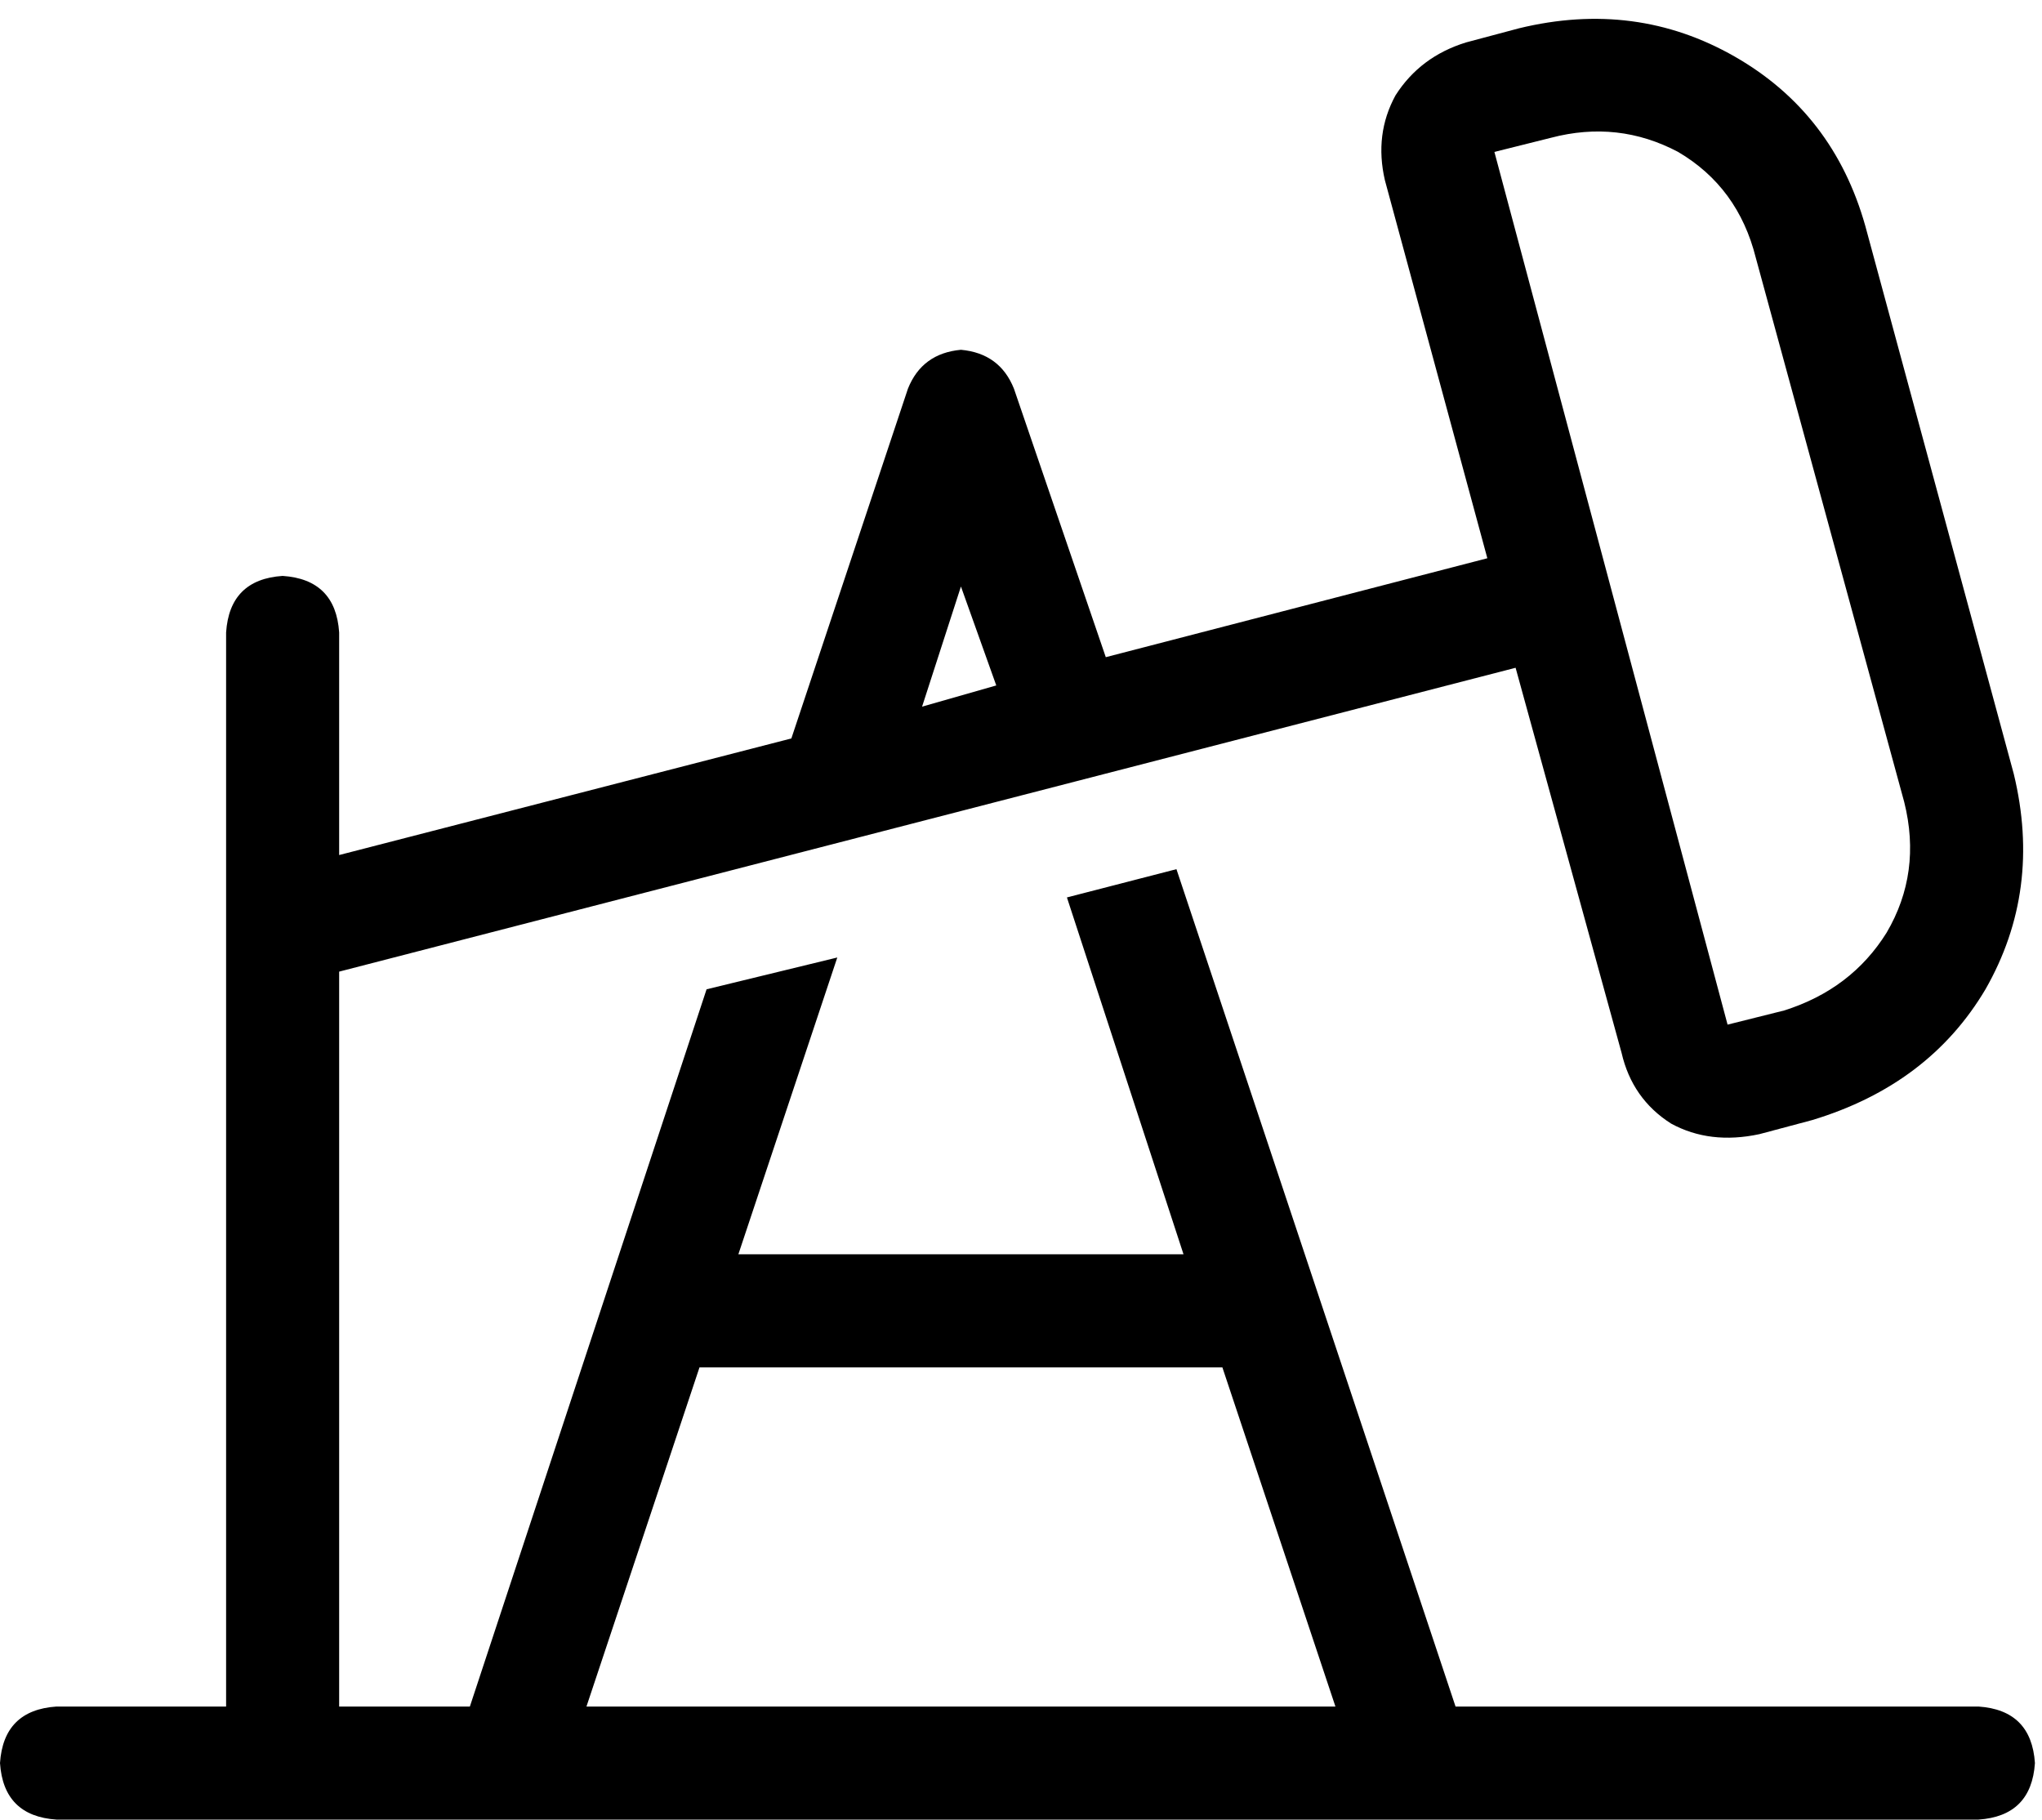 <svg xmlns="http://www.w3.org/2000/svg" viewBox="0 0 578 515">
  <path d="M 497 73 Q 492 53 475 43 L 475 43 L 475 43 Q 458 34 439 39 L 423 43 L 423 43 L 489 290 L 489 290 L 505 286 L 505 286 Q 524 280 534 264 Q 544 247 539 227 L 497 73 L 497 73 Z M 430 8 Q 463 0 491 16 L 491 16 L 491 16 Q 519 32 528 64 L 570 219 L 570 219 Q 578 252 562 280 Q 546 307 513 317 L 498 321 L 498 321 Q 484 324 473 318 Q 462 311 459 298 L 429 189 L 429 189 L 96 275 L 96 275 L 96 483 L 96 483 L 133 483 L 133 483 L 200 280 L 200 280 L 237 271 L 237 271 L 209 355 L 209 355 L 335 355 L 335 355 L 302 254 L 302 254 L 333 246 L 333 246 L 412 483 L 412 483 L 560 483 L 560 483 Q 575 484 576 499 Q 575 514 560 515 L 16 515 L 16 515 Q 1 514 0 499 Q 1 484 16 483 L 64 483 L 64 483 L 64 179 L 64 179 Q 65 164 80 163 Q 95 164 96 179 L 96 242 L 96 242 L 224 209 L 224 209 L 257 110 L 257 110 Q 261 100 272 99 Q 283 100 287 110 L 313 186 L 313 186 L 421 158 L 421 158 L 392 51 L 392 51 Q 389 38 395 27 Q 402 16 415 12 L 430 8 L 430 8 Z M 282 194 L 272 166 L 282 194 L 272 166 L 261 200 L 261 200 L 282 194 L 282 194 Z M 378 483 L 346 387 L 378 483 L 346 387 L 198 387 L 198 387 L 166 483 L 166 483 L 378 483 L 378 483 Z" />
</svg>